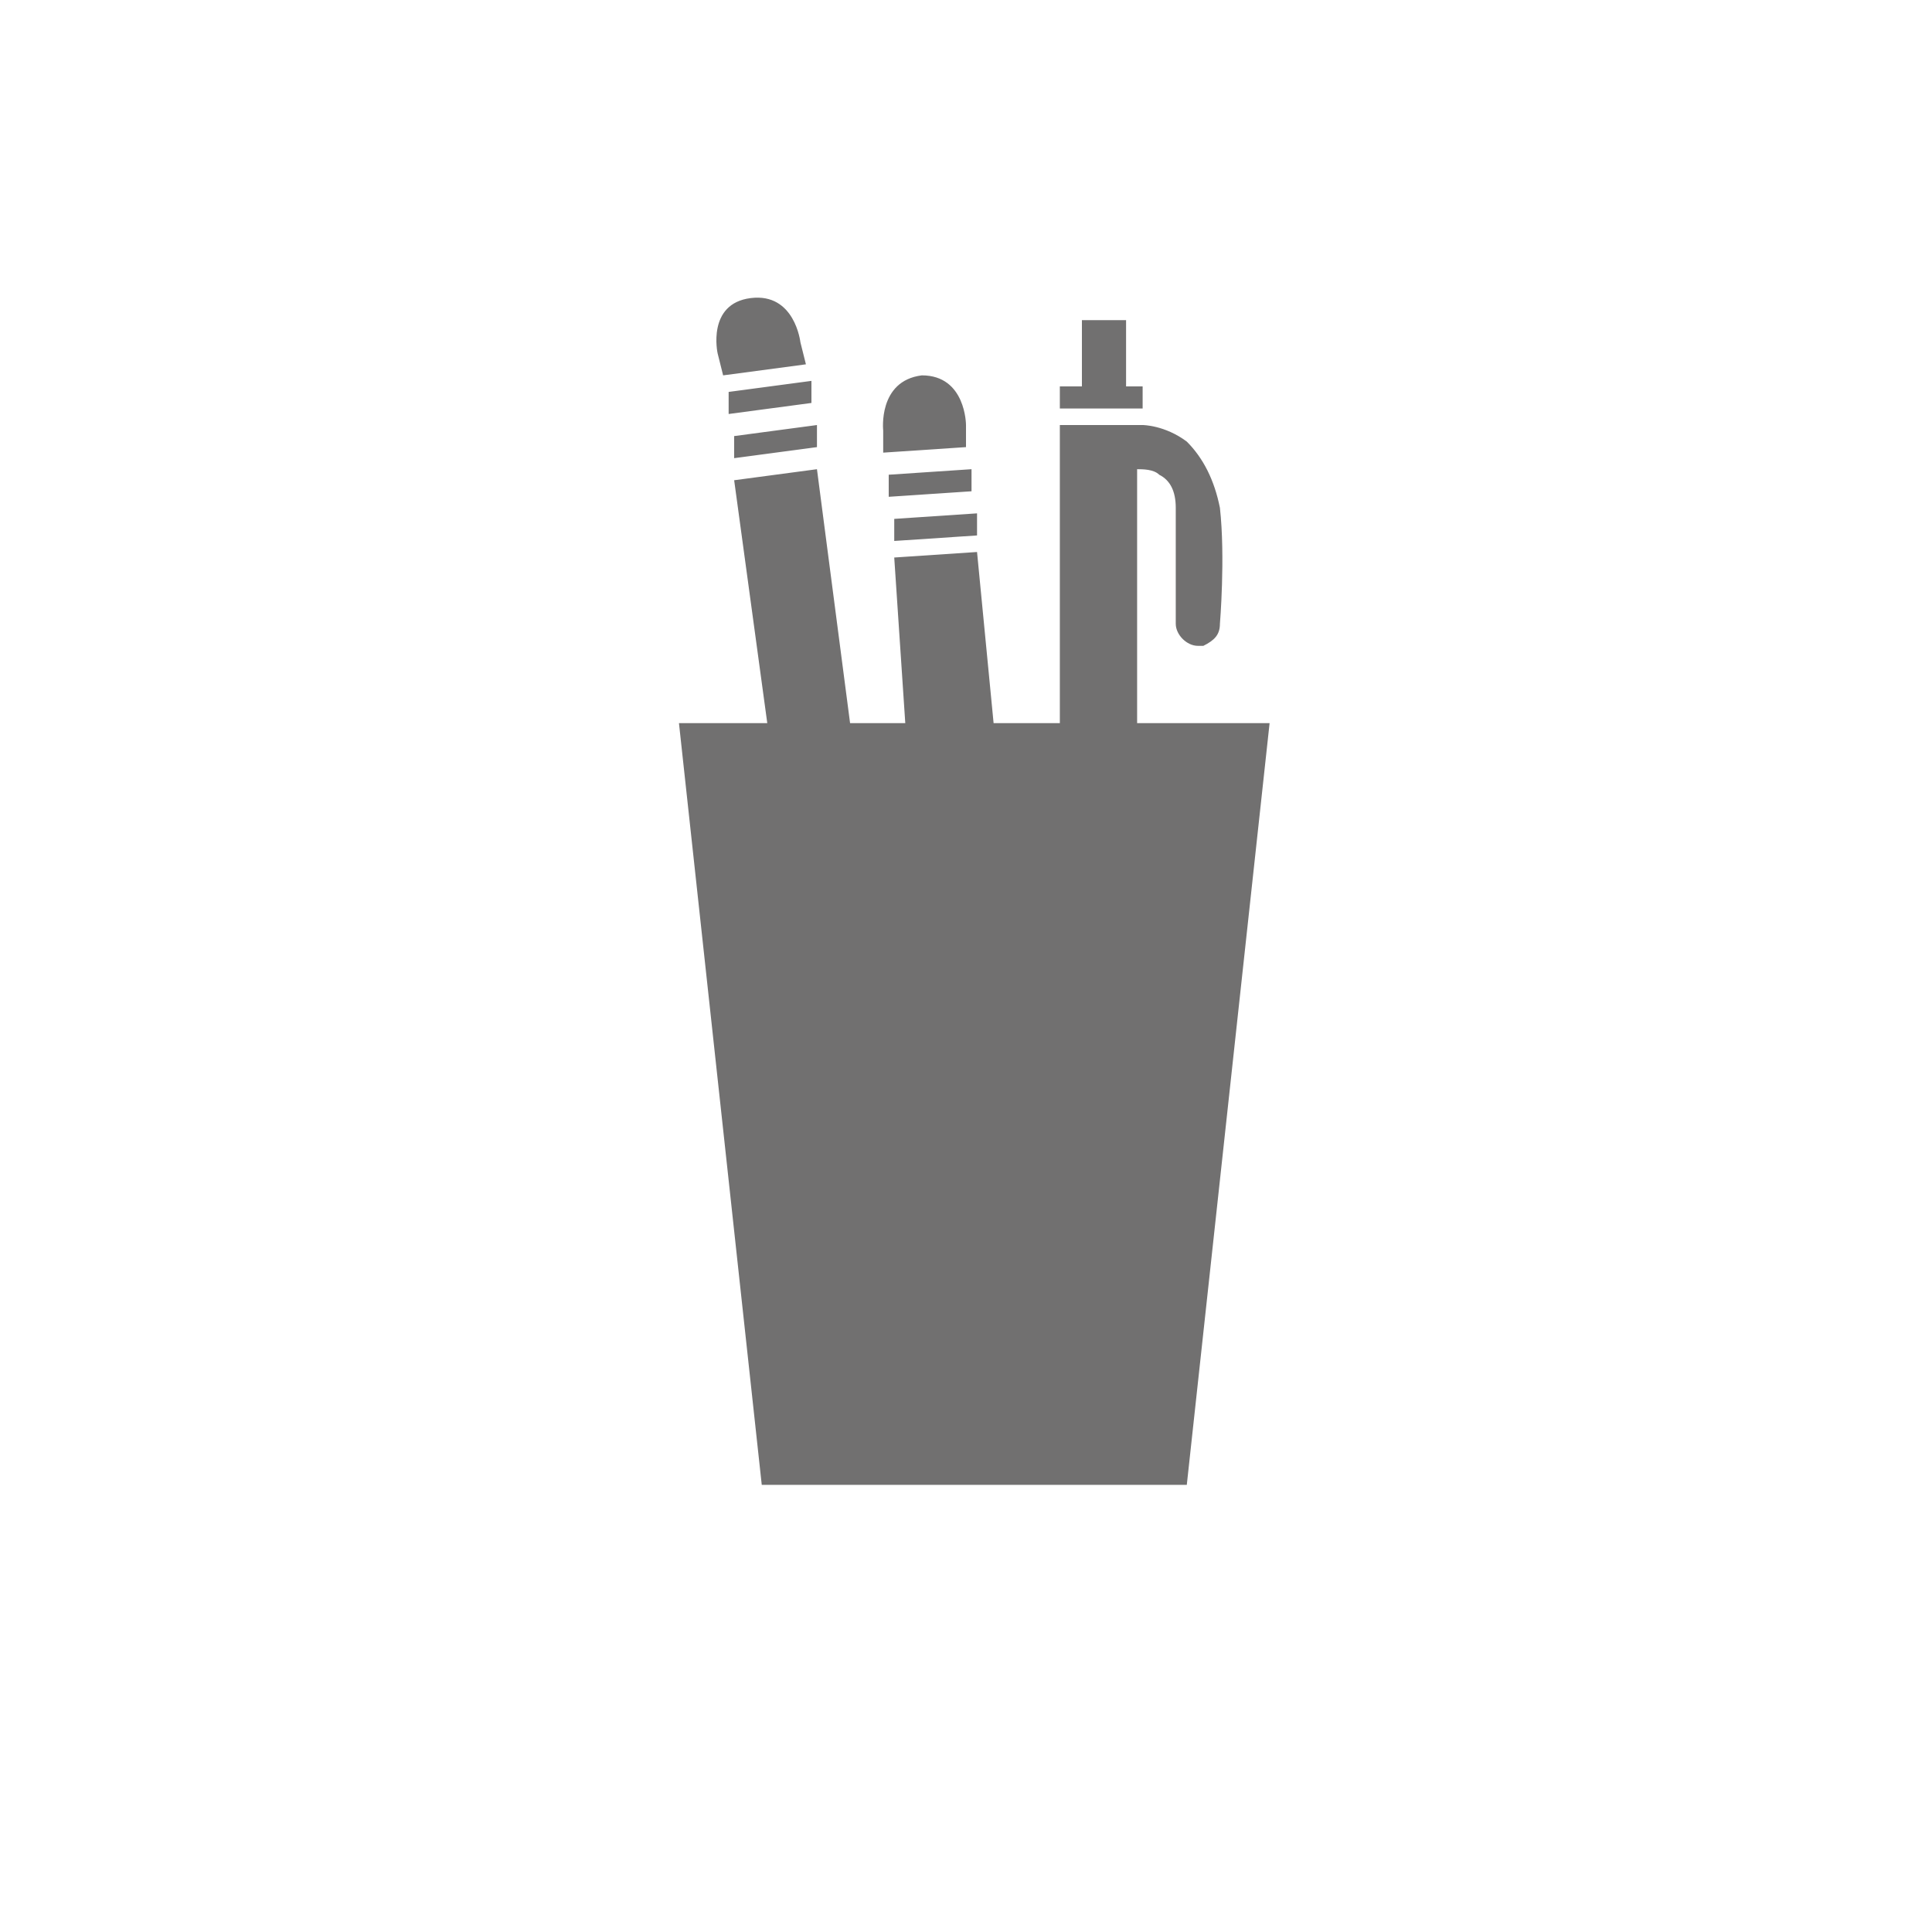 <?xml version="1.0" encoding="utf-8"?>
<!-- Generator: Adobe Illustrator 18.0.0, SVG Export Plug-In . SVG Version: 6.00 Build 0)  -->
<!DOCTYPE svg PUBLIC "-//W3C//DTD SVG 1.1//EN" "http://www.w3.org/Graphics/SVG/1.1/DTD/svg11.dtd">
<svg version="1.1" id="Layer_1" xmlns="http://www.w3.org/2000/svg" xmlns:xlink="http://www.w3.org/1999/xlink" x="0px" y="0px"
	 viewBox="232.5 234 35 35" enable-background="new 232.5 234 35 35" xml:space="preserve">
<path fill="#717070" d="M255.5,247.1l-1.5,13.8l0,0h-7.7l-1.5-13.8h1.6l-0.6-4.4l1.5-0.2l0.6,4.6h1l-0.2-3l1.5-0.1l0.3,3.1h1.2v-5.4
	h1.5c0,0,0.4,0,0.8,0.3c0.3,0.3,0.5,0.7,0.6,1.2c0.1,0.9,0,2.1,0,2.1c0,0.2-0.1,0.3-0.3,0.4h-0.1c-0.2,0-0.4-0.2-0.4-0.4
	c0,0,0-1.2,0-2.1c0-0.3-0.1-0.5-0.3-0.6c-0.1-0.1-0.3-0.1-0.4-0.1v4.6H255.5z M245.8,242.3l1.5-0.2v-0.4l-1.5,0.2V242.3z
	 M245.7,241.5l1.5-0.2v-0.4l-1.5,0.2V241.5z M245.6,240.8l1.5-0.2l-0.1-0.4c0,0-0.1-0.9-0.9-0.8c-0.8,0.1-0.6,1-0.6,1L245.6,240.8z
	 M248.7,243.8l1.5-0.1v-0.4l-1.5,0.1V243.8z M248.6,243l1.5-0.1v-0.4l-1.5,0.1V243z M248.5,242.2l1.5-0.1v-0.4c0,0,0-0.9-0.8-0.9
	c-0.8,0.1-0.7,1-0.7,1V242.2z M253.2,241h-0.3v-1.2h-0.8v1.2h-0.4v0.4h1.5V241z"/>
</svg>
